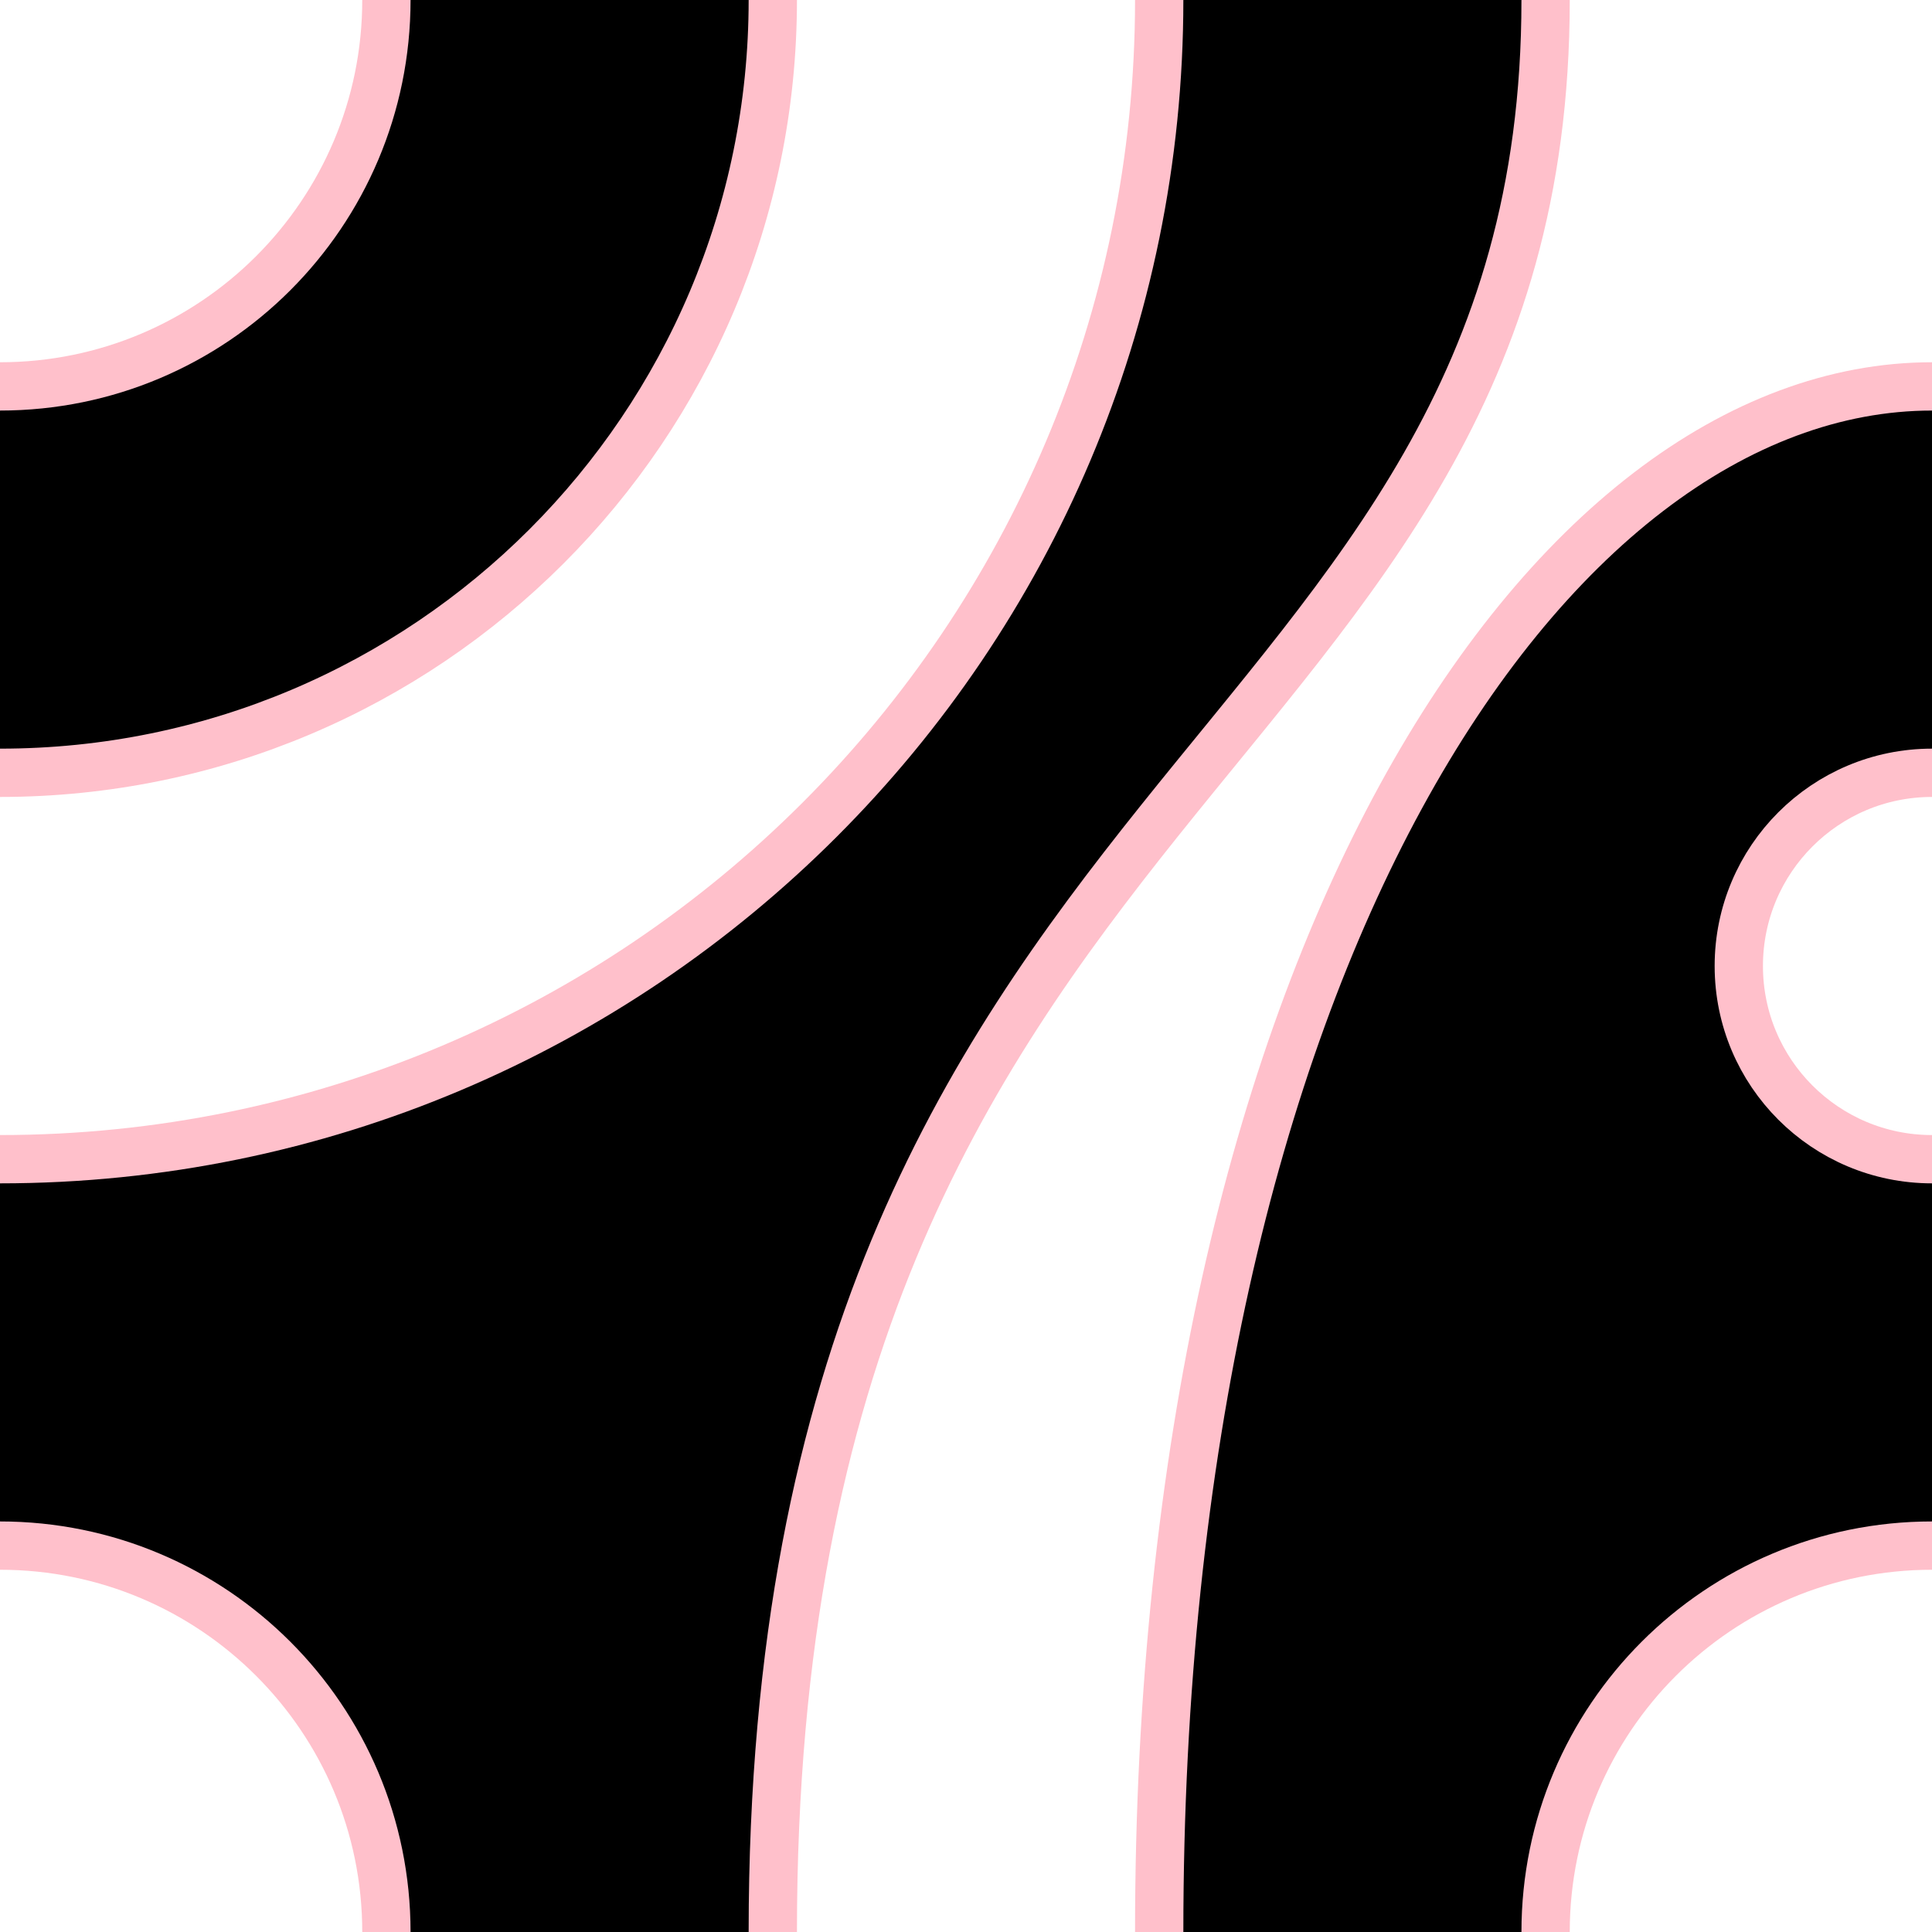 <svg id="eyBoG7wZRg11" xmlns="http://www.w3.org/2000/svg" xmlns:xlink="http://www.w3.org/1999/xlink" viewBox="0 0 1200 1200" shape-rendering="geometricPrecision" text-rendering="geometricPrecision" width="1200" height="1200"><g><path d="M0,720C397.645,720,720,397.645,720,0h240v0c0,480-480,480-480,1200h-240c0-132.548-107.452-240-240-240v-240Z" stroke-width="0"/><path d="M480,0C480,265.097,265.097,480,0,480v-240C132.548,240,240,132.548,240,0h240Z" stroke-width="0"/><path d="M1080,600c0,66.274,53.726,120,120,120v240c-132.548,0-240,107.452-240,240h-240c0-600,240-960,480-960v240c-66.274,0-120,53.726-120,120Z" stroke-width="0"/><path d="M960,0v0c0,480-480,480-480,1200" fill="none" stroke="#ffc0cb" stroke-width="30"/><path d="M240,1200c0-132.548-107.452-240-240-240" fill="none" stroke="#ffc0cb" stroke-width="30"/><path d="M0,720C397.645,720,720,397.645,720,0" fill="none" stroke="#ffc0cb" stroke-width="30"/><path d="M480,0C480,265.097,265.097,480,0,480" fill="none" stroke="#ffc0cb" stroke-width="30"/><path d="M0,240C132.548,240,240,132.548,240,0" fill="none" stroke="#ffc0cb" stroke-width="30"/><path d="M1200,480c-66.274,0-120,53.726-120,120s53.726,120,120,120" fill="none" stroke="#ffc0cb" stroke-width="30"/><path d="M1200,960c-132.548,0-240,107.452-240,240" fill="none" stroke="#ffc0cb" stroke-width="30"/><path d="M720,1200c0-600,240-960,480-960" fill="none" stroke="#ffc0cb" stroke-width="30"/></g></svg>